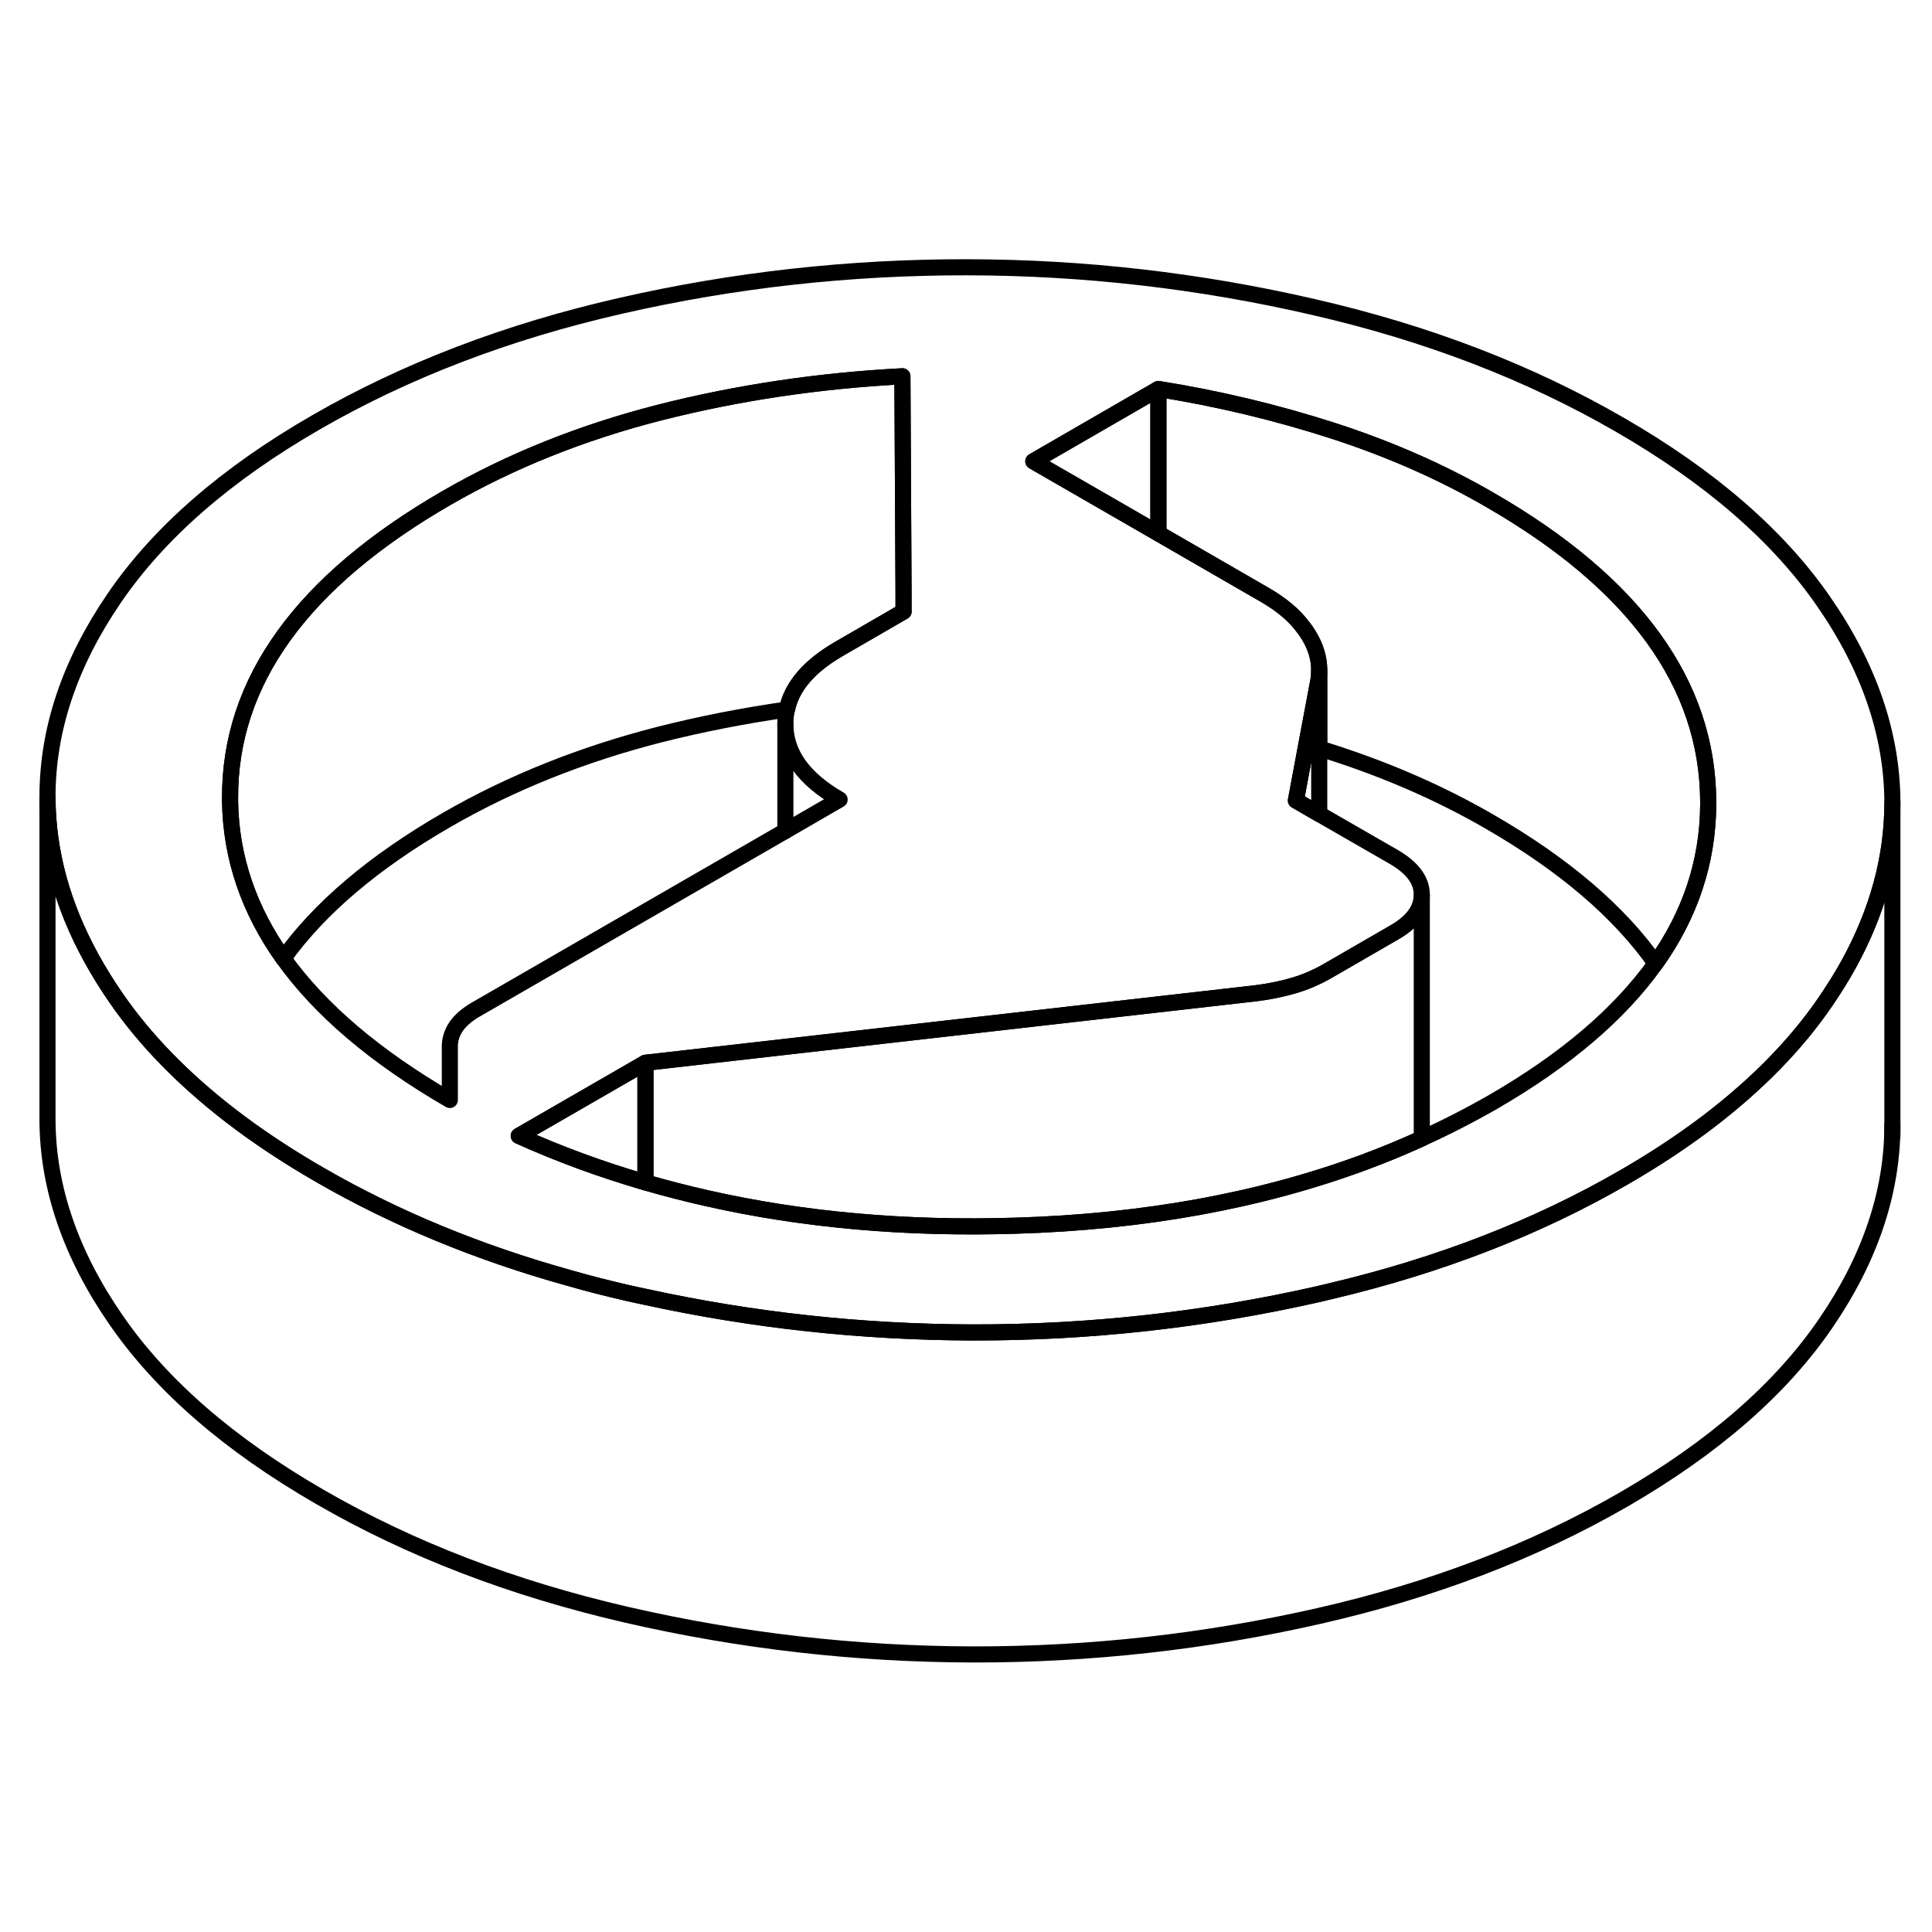 <svg width="24" height="24" viewBox="0 0 120 91" fill="none" xmlns="http://www.w3.org/2000/svg" stroke-width="1px" stroke-linecap="round" stroke-linejoin="round">
    <path d="M113.27 22.861C110.45 18.781 106.23 15.121 100.61 11.881C94.99 8.631 88.65 6.191 81.59 4.571C74.53 2.941 67.35 2.111 60.07 2.101C52.78 2.091 45.61 2.881 38.57 4.491C31.53 6.091 25.21 8.511 19.63 11.731C14.04 14.951 9.86 18.601 7.09 22.661C4.33 26.701 2.95 30.811 2.95 34.991V35.081C2.97 38.421 3.87 41.721 5.66 44.981C6.12 45.821 6.64 46.661 7.22 47.501C9.01 50.091 11.37 52.511 14.29 54.771C15.96 56.061 17.83 57.301 19.88 58.481C24.54 61.171 29.69 63.301 35.33 64.871C36.5 65.211 37.69 65.511 38.9 65.791C39.3 65.881 39.69 65.971 40.09 66.051C46.77 67.511 53.55 68.241 60.42 68.261C67.71 68.271 74.88 67.471 81.92 65.871L82.67 65.691C89.41 64.101 95.48 61.741 100.86 58.631C102.77 57.531 104.52 56.371 106.1 55.171C109.14 52.851 111.57 50.371 113.4 47.691C113.92 46.921 114.4 46.161 114.83 45.381C116.63 42.101 117.54 38.761 117.54 35.371V35.281C117.51 31.071 116.09 26.931 113.27 22.861ZM28.33 49.261C28.07 49.651 27.93 50.081 27.94 50.551V53.821C23.33 51.151 19.88 48.221 17.6 45.031C15.45 42.011 14.34 38.751 14.29 35.261V35.101C14.25 27.851 18.74 21.621 27.75 16.421C31.72 14.131 36.13 12.361 40.98 11.121C45.83 9.891 50.86 9.141 56.05 8.871L56.12 22.181V23.481L52.1 25.811C50.26 26.881 49.18 28.131 48.88 29.571C48.81 29.861 48.78 30.171 48.78 30.481C48.79 32.311 49.91 33.871 52.15 35.161L48.78 37.111L29.54 48.211C29.01 48.521 28.6 48.871 28.33 49.261ZM106.1 35.521C106.07 39.051 104.98 42.321 102.83 45.341C100.6 48.471 97.24 51.341 92.74 53.941C91.31 54.761 89.83 55.521 88.31 56.211C87.15 56.741 85.96 57.231 84.75 57.681C78.3 60.071 71.08 61.391 63.07 61.631C56.25 61.841 49.86 61.271 43.9 59.921C42.61 59.631 41.34 59.301 40.09 58.941C37.37 58.151 34.75 57.191 32.22 56.051L40.09 51.511L48.78 50.521L78.02 47.191C78.9 47.081 79.69 46.911 80.4 46.701C80.9 46.551 81.36 46.371 81.81 46.151C81.86 46.131 81.9 46.111 81.94 46.091C82.09 46.011 82.23 45.941 82.37 45.861L86.61 43.411C87.74 42.761 88.31 41.981 88.31 41.091V41.071C88.31 40.181 87.73 39.401 86.58 38.731L81.94 36.061L80.49 35.221L81.14 31.741L81.87 27.851C81.92 27.611 81.94 27.371 81.94 27.131C81.94 26.401 81.73 25.681 81.29 24.961C81.18 24.781 81.06 24.601 80.92 24.431C80.37 23.691 79.59 23.051 78.6 22.471L71.95 18.631L64.18 14.151L71.95 9.661C75.66 10.251 79.28 11.121 82.79 12.251C86.31 13.391 89.56 14.821 92.53 16.541C101.54 21.731 106.06 27.981 106.1 35.261V35.521Z" stroke="currentColor" stroke-linejoin="round"/>
    <path d="M81.94 27.131V36.061L80.49 35.221L81.14 31.741L81.87 27.851C81.92 27.611 81.94 27.371 81.94 27.131Z" stroke="currentColor" stroke-linejoin="round"/>
    <path d="M71.95 9.661V18.631L64.18 14.151L71.95 9.661Z" stroke="currentColor" stroke-linejoin="round"/>
    <path d="M106.1 35.261V35.521C106.07 39.051 104.98 42.321 102.83 45.341C100.57 42.131 97.14 39.201 92.53 36.541C89.56 34.821 86.31 33.391 82.79 32.251C82.51 32.161 82.22 32.071 81.94 31.991V27.131C81.94 26.401 81.73 25.681 81.29 24.961C81.18 24.781 81.06 24.601 80.92 24.431C80.37 23.691 79.59 23.051 78.6 22.471L71.95 18.631V9.661C75.66 10.251 79.28 11.121 82.79 12.251C86.31 13.391 89.56 14.821 92.53 16.541C101.54 21.731 106.06 27.981 106.1 35.261Z" stroke="currentColor" stroke-linejoin="round"/>
    <path d="M40.09 51.511V58.941C37.37 58.151 34.75 57.191 32.22 56.051L40.09 51.511Z" stroke="currentColor" stroke-linejoin="round"/>
    <path d="M88.31 41.091V56.211C87.15 56.741 85.96 57.231 84.75 57.681C78.3 60.071 71.08 61.391 63.07 61.631C56.25 61.841 49.86 61.271 43.9 59.921C42.61 59.631 41.34 59.301 40.09 58.941V51.511L48.78 50.521L78.02 47.191C78.9 47.081 79.69 46.911 80.4 46.701C80.9 46.551 81.36 46.371 81.81 46.151C81.86 46.131 81.9 46.111 81.94 46.091C82.09 46.011 82.23 45.941 82.37 45.861L86.61 43.411C87.74 42.761 88.31 41.981 88.31 41.091Z" stroke="currentColor" stroke-linejoin="round"/>
    <path d="M56.13 23.481L52.1 25.811C50.26 26.881 49.18 28.131 48.88 29.571C46.2 29.951 43.56 30.471 40.98 31.121C36.13 32.361 31.72 34.131 27.75 36.421C23.23 39.031 19.84 41.901 17.6 45.031C15.45 42.011 14.34 38.751 14.29 35.261V35.101C14.25 27.851 18.74 21.621 27.75 16.421C31.72 14.131 36.13 12.361 40.98 11.121C45.83 9.891 50.86 9.141 56.05 8.871L56.12 22.181V23.481H56.13Z" stroke="currentColor" stroke-linejoin="round"/>
    <path d="M117.54 56.061V55.371" stroke="currentColor" stroke-linejoin="round"/>
    <path d="M48.78 37.111V30.481" stroke="currentColor" stroke-linejoin="round"/>
    <path d="M117.54 35.371V55.371C117.54 59.551 116.16 63.661 113.4 67.691C110.62 71.761 106.44 75.401 100.86 78.631C95.28 81.851 88.96 84.271 81.92 85.871C74.88 87.471 67.71 88.271 60.42 88.261C53.14 88.241 45.96 87.421 38.9 85.791C31.84 84.161 25.5 81.731 19.88 78.481C14.26 75.241 10.04 71.581 7.22 67.501C4.4 63.431 2.97 59.281 2.95 55.081V35.081C2.97 38.421 3.87 41.721 5.66 44.981C6.12 45.821 6.64 46.661 7.22 47.501C9.01 50.091 11.37 52.511 14.29 54.771C15.96 56.061 17.83 57.301 19.88 58.481C24.54 61.171 29.69 63.301 35.33 64.871C36.5 65.211 37.69 65.511 38.9 65.791C39.3 65.881 39.69 65.971 40.09 66.051C46.77 67.511 53.55 68.241 60.42 68.261C67.71 68.271 74.88 67.471 81.92 65.871L82.67 65.691C89.41 64.101 95.48 61.741 100.86 58.631C102.77 57.531 104.52 56.371 106.1 55.171C109.14 52.851 111.57 50.371 113.4 47.691C113.92 46.921 114.4 46.161 114.83 45.381C116.63 42.101 117.54 38.761 117.54 35.371Z" stroke="currentColor" stroke-linejoin="round"/>
</svg>